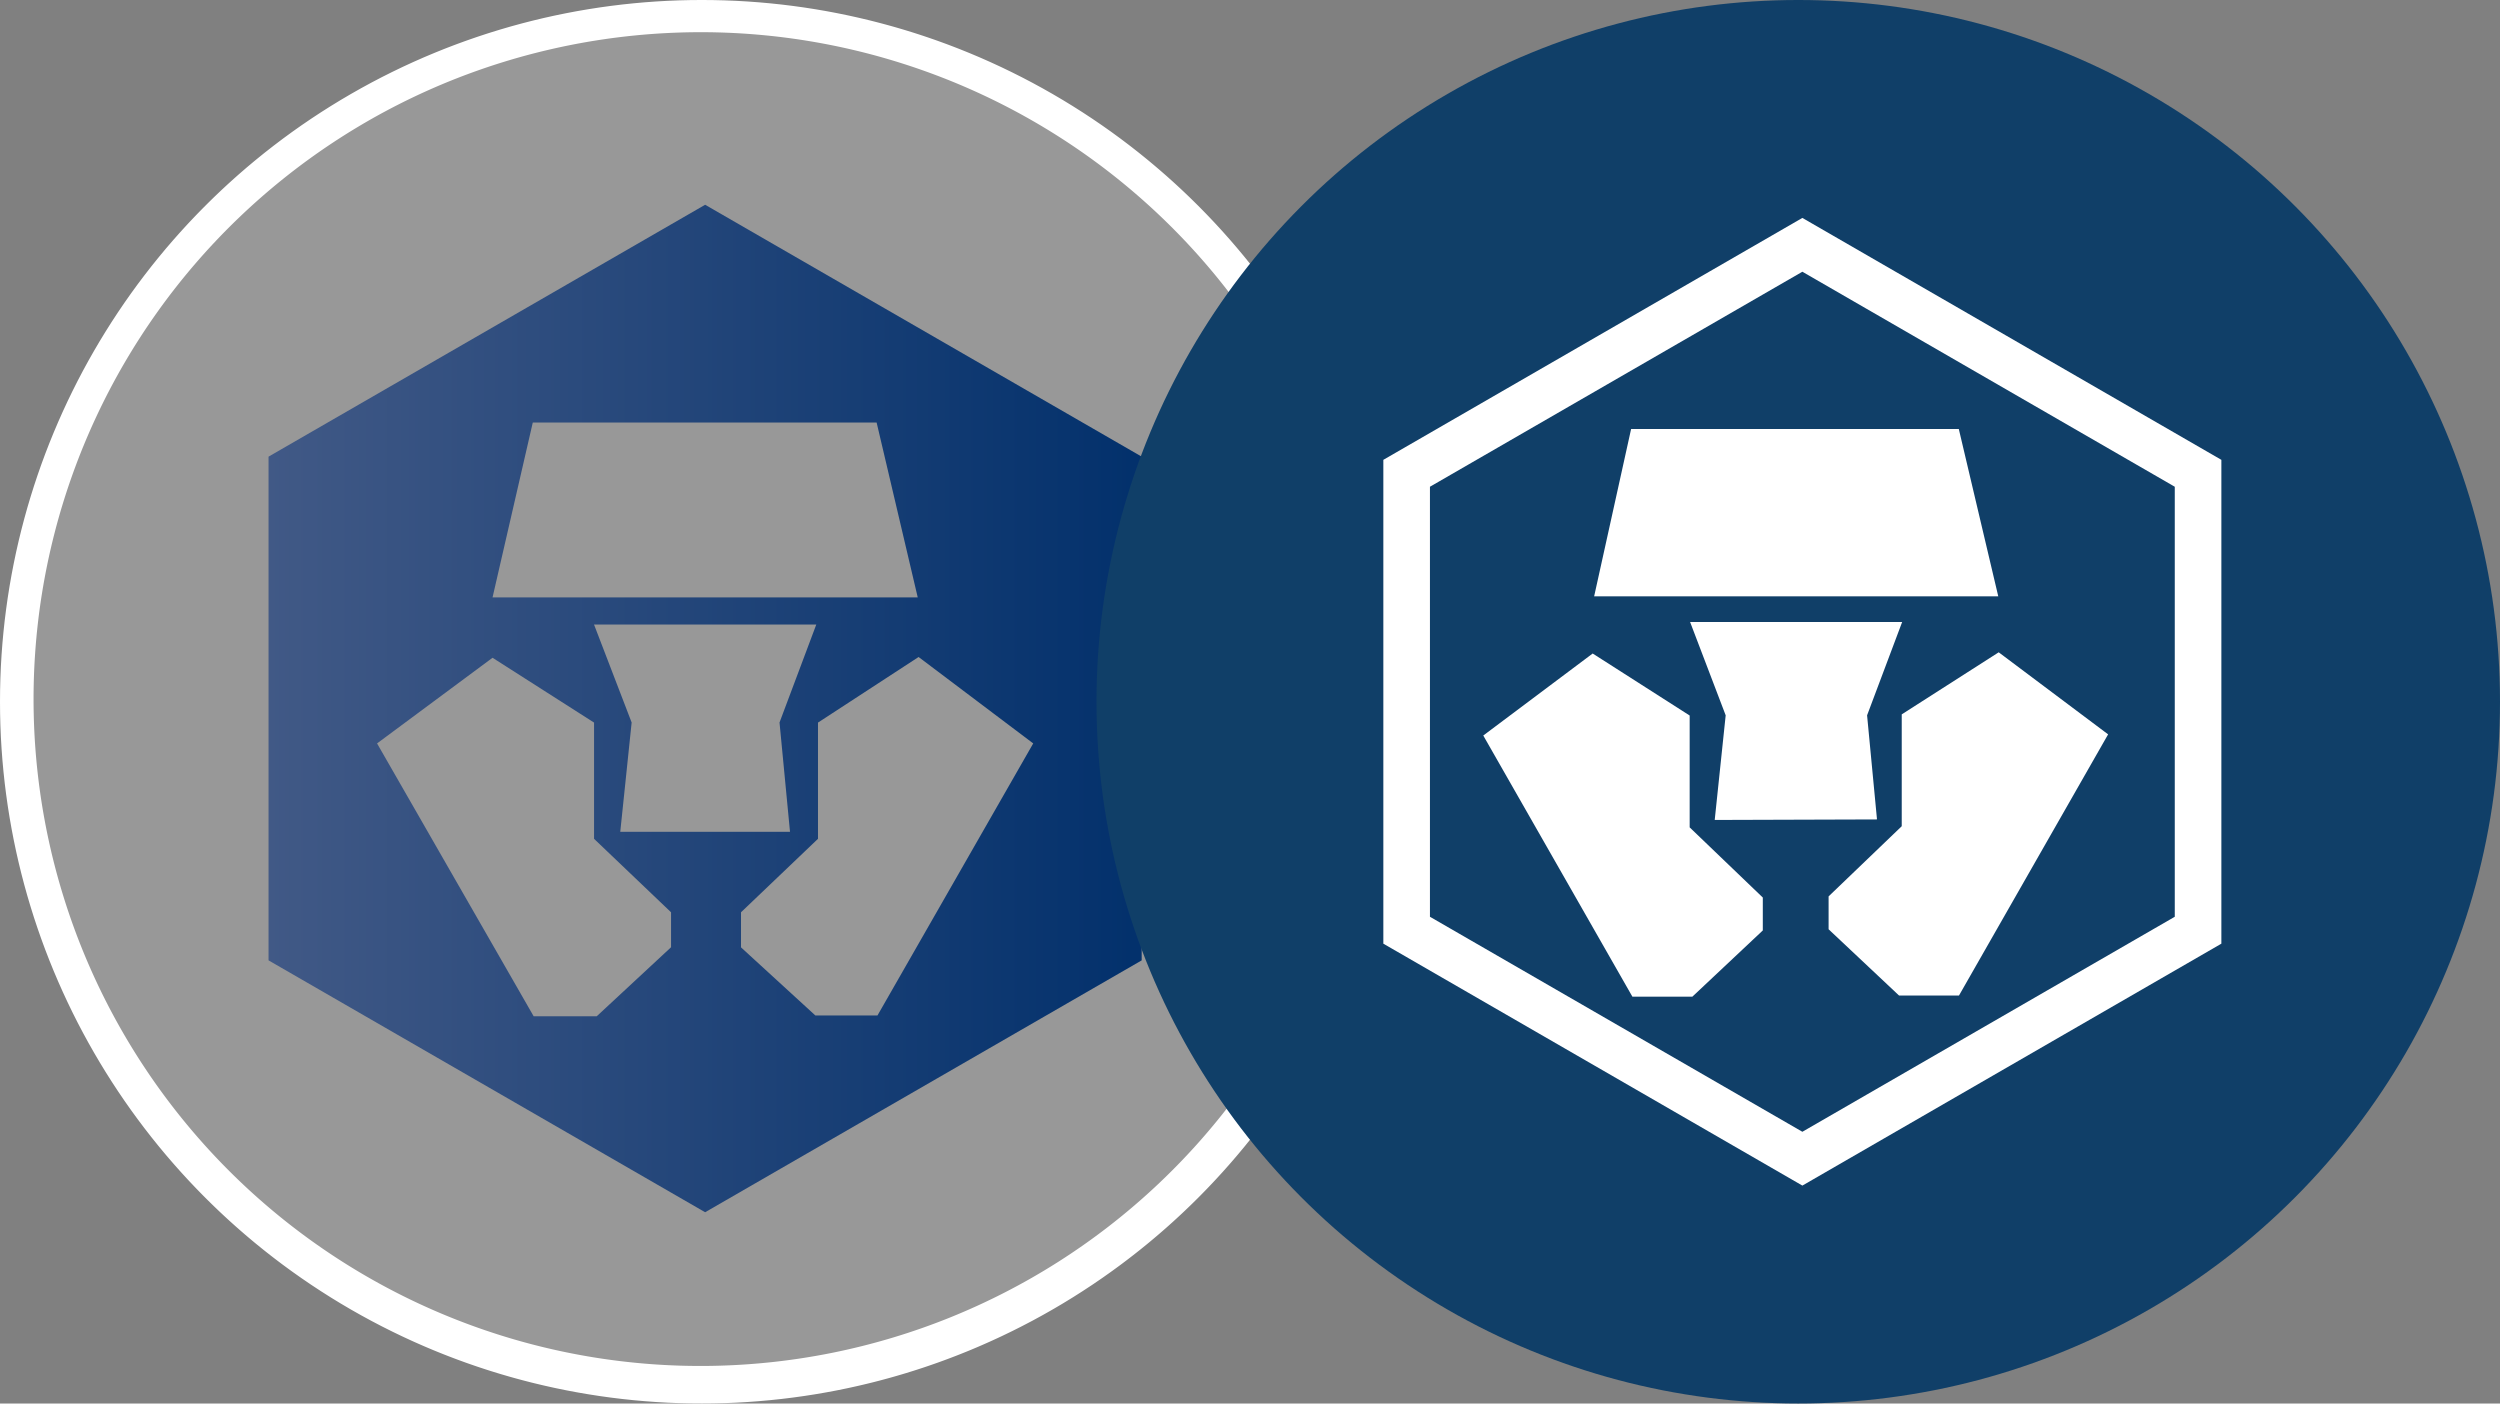 <svg xmlns="http://www.w3.org/2000/svg" xmlns:xlink="http://www.w3.org/1999/xlink" width="114" height="64" viewBox="0 0 114 64">
  <rect x="0" y="0" width="114" height="64" fill="#808080" stroke="none"/>
  <defs>
    <style>
      .cls-1, .cls-11 {
        fill: #fff;
      }

      .cls-2 {
        clip-path: url(#clip-path);
      }

      .cls-3 {
        fill: url(#linear-gradient);
      }

      .cls-10, .cls-11, .cls-12, .cls-4 {
        fill-rule: evenodd;
      }

      .cls-4 {
        fill: url(#linear-gradient-2);
      }

      .cls-5 {
        clip-path: url(#clip-path-2);
      }

      .cls-6 {
        clip-path: url(#clip-path-3);
      }

      .cls-7 {
        clip-path: url(#clip-path-4);
      }

      .cls-8 {
        clip-path: url(#clip-path-5);
      }

      .cls-9 {
        fill: #103f68;
      }

      .cls-10, .cls-12 {
        fill: none;
      }

      .cls-10 {
        stroke: #fff;
        stroke-width: 2.125px;
      }

      .cls-12 {
        stroke: #979797;
        stroke-width: 0.125px;
      }
    </style>
    <clipPath id="clip-path">
      <circle id="Ellipse_5688" data-name="Ellipse 5688" class="cls-1" cx="32" cy="32" r="32" transform="translate(-22363 -18848)"/>
    </clipPath>
    <linearGradient id="linear-gradient" x1="0.154" y1="-5.796" x2="-0.713" y2="-5.296" gradientUnits="objectBoundingBox">
      <stop offset="0" stop-color="#fff"/>
      <stop offset="1" stop-color="#989898"/>
    </linearGradient>
    <linearGradient id="linear-gradient-2" y1="0.5" x2="1" y2="0.5" gradientUnits="objectBoundingBox">
      <stop offset="0" stop-color="#415986"/>
      <stop offset="0.99" stop-color="#03316c"/>
    </linearGradient>
    <clipPath id="clip-path-2">
      <circle id="Ellipse_5689" data-name="Ellipse 5689" class="cls-1" cx="32" cy="32" r="32" transform="translate(-22313 -18848)"/>
    </clipPath>
    <clipPath id="clip-path-3">
      <circle id="Ellipse_5611" data-name="Ellipse 5611" class="cls-1" cx="32" cy="32" r="32" transform="translate(-24921 -24457)"/>
    </clipPath>
    <clipPath id="clip-path-4">
      <circle id="Ellipse_1807" data-name="Ellipse 1807" class="cls-1" cx="32" cy="32" r="32" transform="translate(-24123 -23674)"/>
    </clipPath>
    <clipPath id="clip-path-5">
      <circle id="Ellipse_2221" data-name="Ellipse 2221" class="cls-1" cx="32" cy="32" r="32" transform="translate(-24083 -9037)"/>
    </clipPath>
  </defs>
  <g id="Group_20310" data-name="Group 20310" transform="translate(22363 18848)">
    <g id="Group_20298" data-name="Group 20298">
      <g id="Mask_Group_878" data-name="Mask Group 878" class="cls-2">
        <g id="Layer_2-2" transform="translate(-22363 -18848)">
          <g id="Group_20296" data-name="Group 20296">
            <path id="Path_51396" data-name="Path 51396" class="cls-3" d="M32,63.266a31.162,31.162,0,1,1,12.17-2.453A31.278,31.278,0,0,1,32,63.266h0Z"/>
            <path id="Path_51397" data-name="Path 51397" class="cls-1" d="M32,1.468A30.41,30.41,0,1,1,20.116,3.861,30.545,30.545,0,0,1,32,1.468M32,0A32,32,0,1,0,64,32,32,32,0,0,0,32,0Z"/>
            <path id="Path_51398" data-name="Path 51398" class="cls-4" d="M12.246,20.823,32.154,9.337,52.061,20.823v22.97L32.154,55.278,12.246,43.793V20.823Zm12.049-1.556H39.974l1.875,7.975H22.46l1.835-7.975Zm3.989,18.664.519-4.985L27.088,28.48H37.222l-1.676,4.466.478,4.985h-7.74Zm11.729,8.374H37.18L33.79,43.2V41.6L37.3,38.25v-5.3l4.588-2.991L47.115,33.9Zm-12.806.04L30.6,43.194V41.6l-3.511-3.35v-5.3L22.46,29.994,17.194,33.9l7.141,12.442h2.873Z"/>
          </g>
        </g>
      </g>
      <g id="Mask_Group_877" data-name="Mask Group 877" class="cls-5">
        <g id="Mask_Group_791" data-name="Mask Group 791" class="cls-6" transform="translate(2608 5609)">
          <g id="Group_720" data-name="Group 720" transform="translate(-798 -783)">
            <g id="Mask_Group_11" data-name="Mask Group 11" class="cls-7">
              <g id="Mask_Group_471" data-name="Mask Group 471" class="cls-8" transform="translate(-40 -14637)">
                <g id="Page-1" transform="translate(-24083 -9037)">
                  <circle id="Oval" class="cls-9" cx="32" cy="32" r="32"/>
                  <path id="Polygon" class="cls-10" d="M32.188,11.164,50.232,21.582V42.418L32.188,52.836,14.143,42.418V21.582Z"/>
                  <path id="Path" class="cls-11" d="M24.379,19.561l-1.686,7.632H41.121l-1.8-7.632Z"/>
                  <path id="Path-2" class="cls-11" d="M22.626,29.8l-4.989,3.74,6.8,11.908h2.735l3.212-3.02v-1.5l-3.335-3.2v-5.1Z"/>
                  <path id="Path-2-2" data-name="Path-2" class="cls-11" d="M38.372-29.745l-4.989-3.742,6.8-11.908h2.735l3.211,3.02v1.5l-3.335,3.2v5.1Z" transform="translate(79.513) rotate(180)"/>
                  <path id="Path-3" class="cls-12"/>
                  <path id="Path-4" class="cls-11" d="M27.068,28.362l1.623,4.257-.5,4.771,7.4-.024-.452-4.747,1.6-4.257Z"/>
                </g>
              </g>
            </g>
          </g>
        </g>
      </g>
    </g>
  </g>
</svg>
